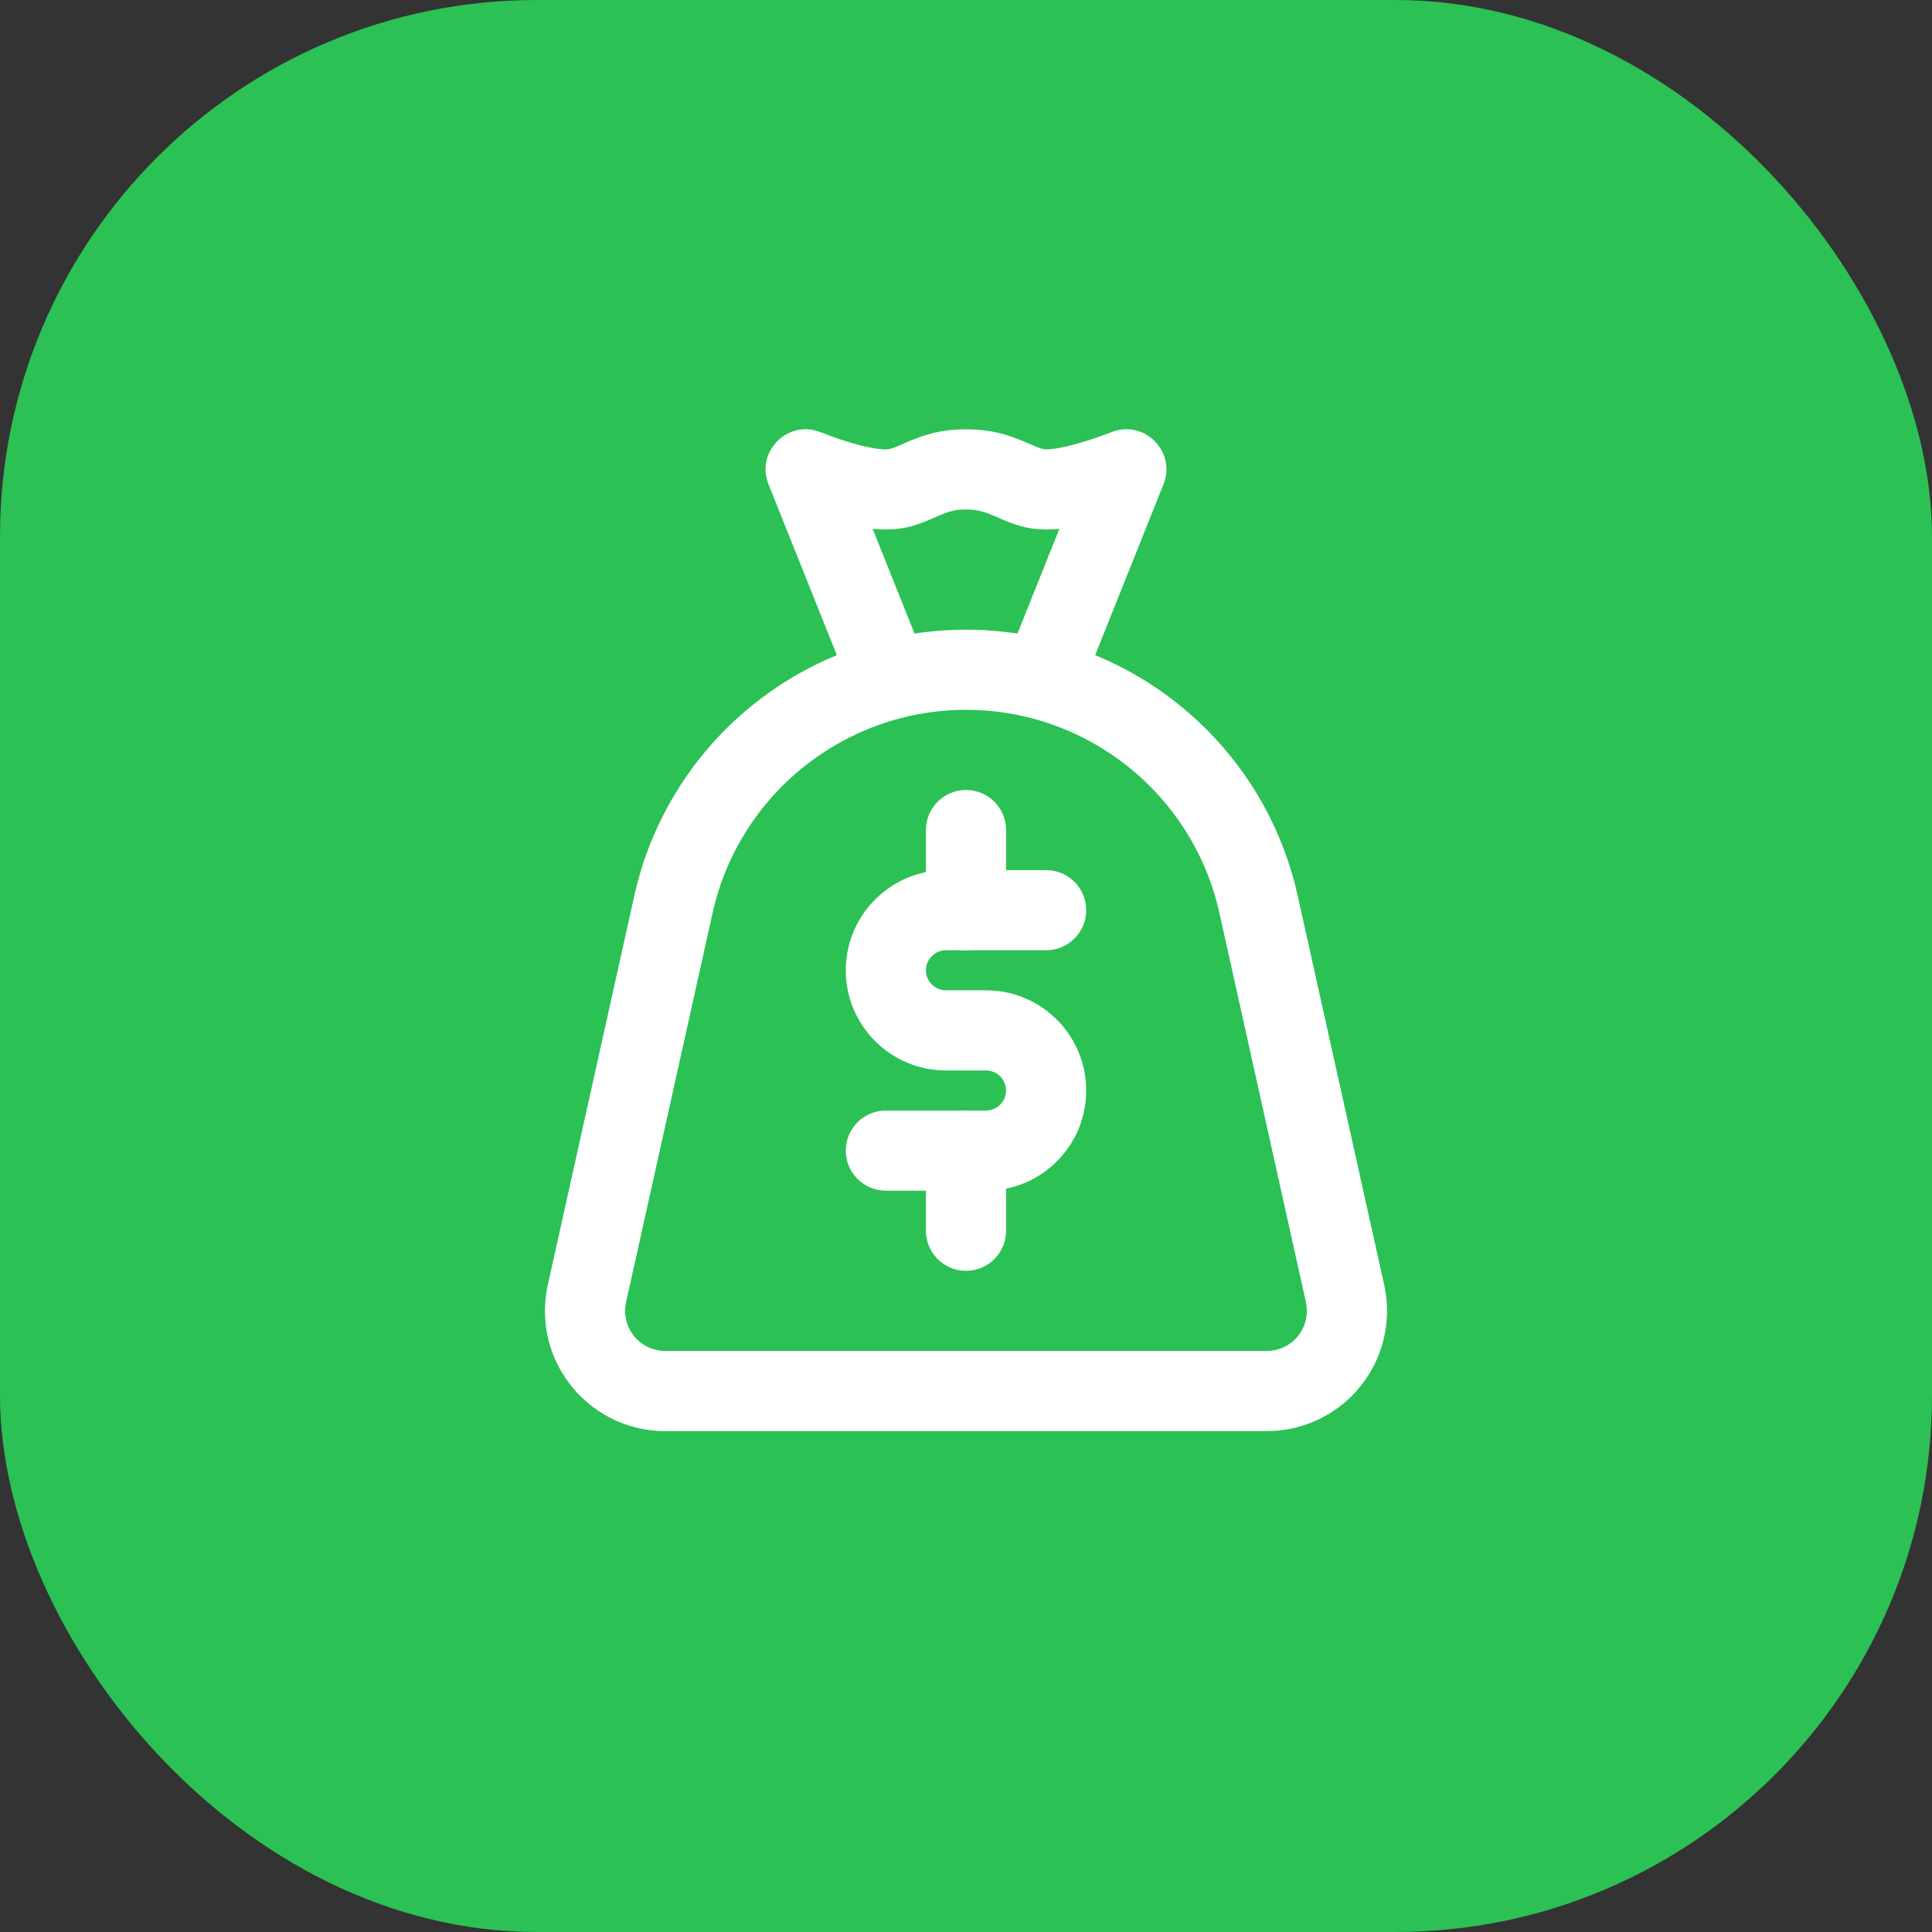 <svg width="54" height="54" viewBox="0 0 54 54" fill="none" xmlns="http://www.w3.org/2000/svg">
<rect x="0" y="0" width="54" height="54" fill="#333333" stroke="none"/>
<rect width="54" height="54" rx="15" fill="#2BC155"/>
<g clip-path="url(#clip0_104_524)">
<path d="M27 19.84C23.599 19.84 20.653 22.202 19.916 25.523L17.499 36.397C17.481 36.477 17.472 36.558 17.472 36.64C17.472 37.258 17.974 37.76 18.592 37.76H35.408C35.489 37.76 35.571 37.751 35.651 37.733C36.254 37.599 36.635 37.001 36.501 36.397L34.084 25.523C33.347 22.202 30.401 19.84 27 19.84ZM27 17.6C31.451 17.6 35.306 20.692 36.271 25.037L38.688 35.911C39.09 37.723 37.948 39.517 36.136 39.92C35.897 39.973 35.653 40 35.408 40H18.592C16.737 40 15.232 38.496 15.232 36.64C15.232 36.395 15.259 36.15 15.312 35.911L17.729 25.037C18.695 20.692 22.549 17.6 27 17.6Z" fill="white"/>
<path d="M29.24 24.32C29.859 24.32 30.36 24.821 30.36 25.44C30.36 26.058 29.859 26.56 29.24 26.56H26.44C26.131 26.56 25.88 26.811 25.88 27.12C25.88 27.429 26.131 27.68 26.44 27.68H27.56C29.107 27.68 30.36 28.934 30.36 30.48C30.36 32.026 29.107 33.28 27.56 33.28H24.76C24.142 33.28 23.64 32.779 23.64 32.16C23.64 31.541 24.142 31.04 24.76 31.04H27.56C27.869 31.04 28.12 30.789 28.12 30.48C28.12 30.171 27.869 29.92 27.56 29.92H26.44C24.894 29.92 23.64 28.666 23.64 27.12C23.64 25.574 24.894 24.32 26.44 24.32H29.24Z" fill="white"/>
<path d="M25.88 23.2C25.88 22.581 26.382 22.08 27 22.08C27.619 22.08 28.12 22.581 28.12 23.2V25.44C28.12 26.059 27.619 26.56 27 26.56C26.382 26.56 25.88 26.059 25.88 25.44V23.2Z" fill="white"/>
<path d="M28.12 34.4C28.12 35.019 27.619 35.52 27 35.52C26.382 35.52 25.88 35.019 25.88 34.4V32.16C25.88 31.541 26.382 31.04 27 31.04C27.619 31.04 28.12 31.541 28.12 32.16V34.4Z" fill="white"/>
<path d="M25.8 18.304C26.03 18.878 25.75 19.53 25.176 19.76C24.602 19.99 23.95 19.71 23.72 19.136L21.48 13.536C21.116 12.626 22.014 11.72 22.927 12.077C23.766 12.404 24.391 12.56 24.76 12.56C24.852 12.56 24.928 12.54 25.095 12.47C25.139 12.451 25.191 12.428 25.312 12.374C25.891 12.12 26.349 12 27 12C27.65 12 28.114 12.121 28.696 12.372C28.843 12.437 28.902 12.462 28.954 12.484C29.098 12.543 29.167 12.56 29.24 12.56C29.588 12.56 30.218 12.402 31.081 12.073C31.993 11.726 32.882 12.63 32.52 13.536L30.28 19.136C30.05 19.71 29.398 19.99 28.824 19.76C28.25 19.53 27.97 18.878 28.2 18.304L29.61 14.781C29.481 14.794 29.358 14.8 29.24 14.8C28.831 14.8 28.492 14.716 28.101 14.555C28.024 14.523 27.939 14.486 27.806 14.428C27.482 14.288 27.298 14.24 27 14.24C26.705 14.24 26.531 14.286 26.211 14.426C26.101 14.475 26.032 14.505 25.971 14.531C25.551 14.71 25.2 14.8 24.76 14.8C24.642 14.8 24.519 14.794 24.391 14.782L25.8 18.304Z" fill="white"/>
</g>
<defs>
<clipPath id="clip0_104_524">
<rect width="28" height="28" fill="white" transform="translate(13 12)"/>
</clipPath>
</defs>
</svg>
